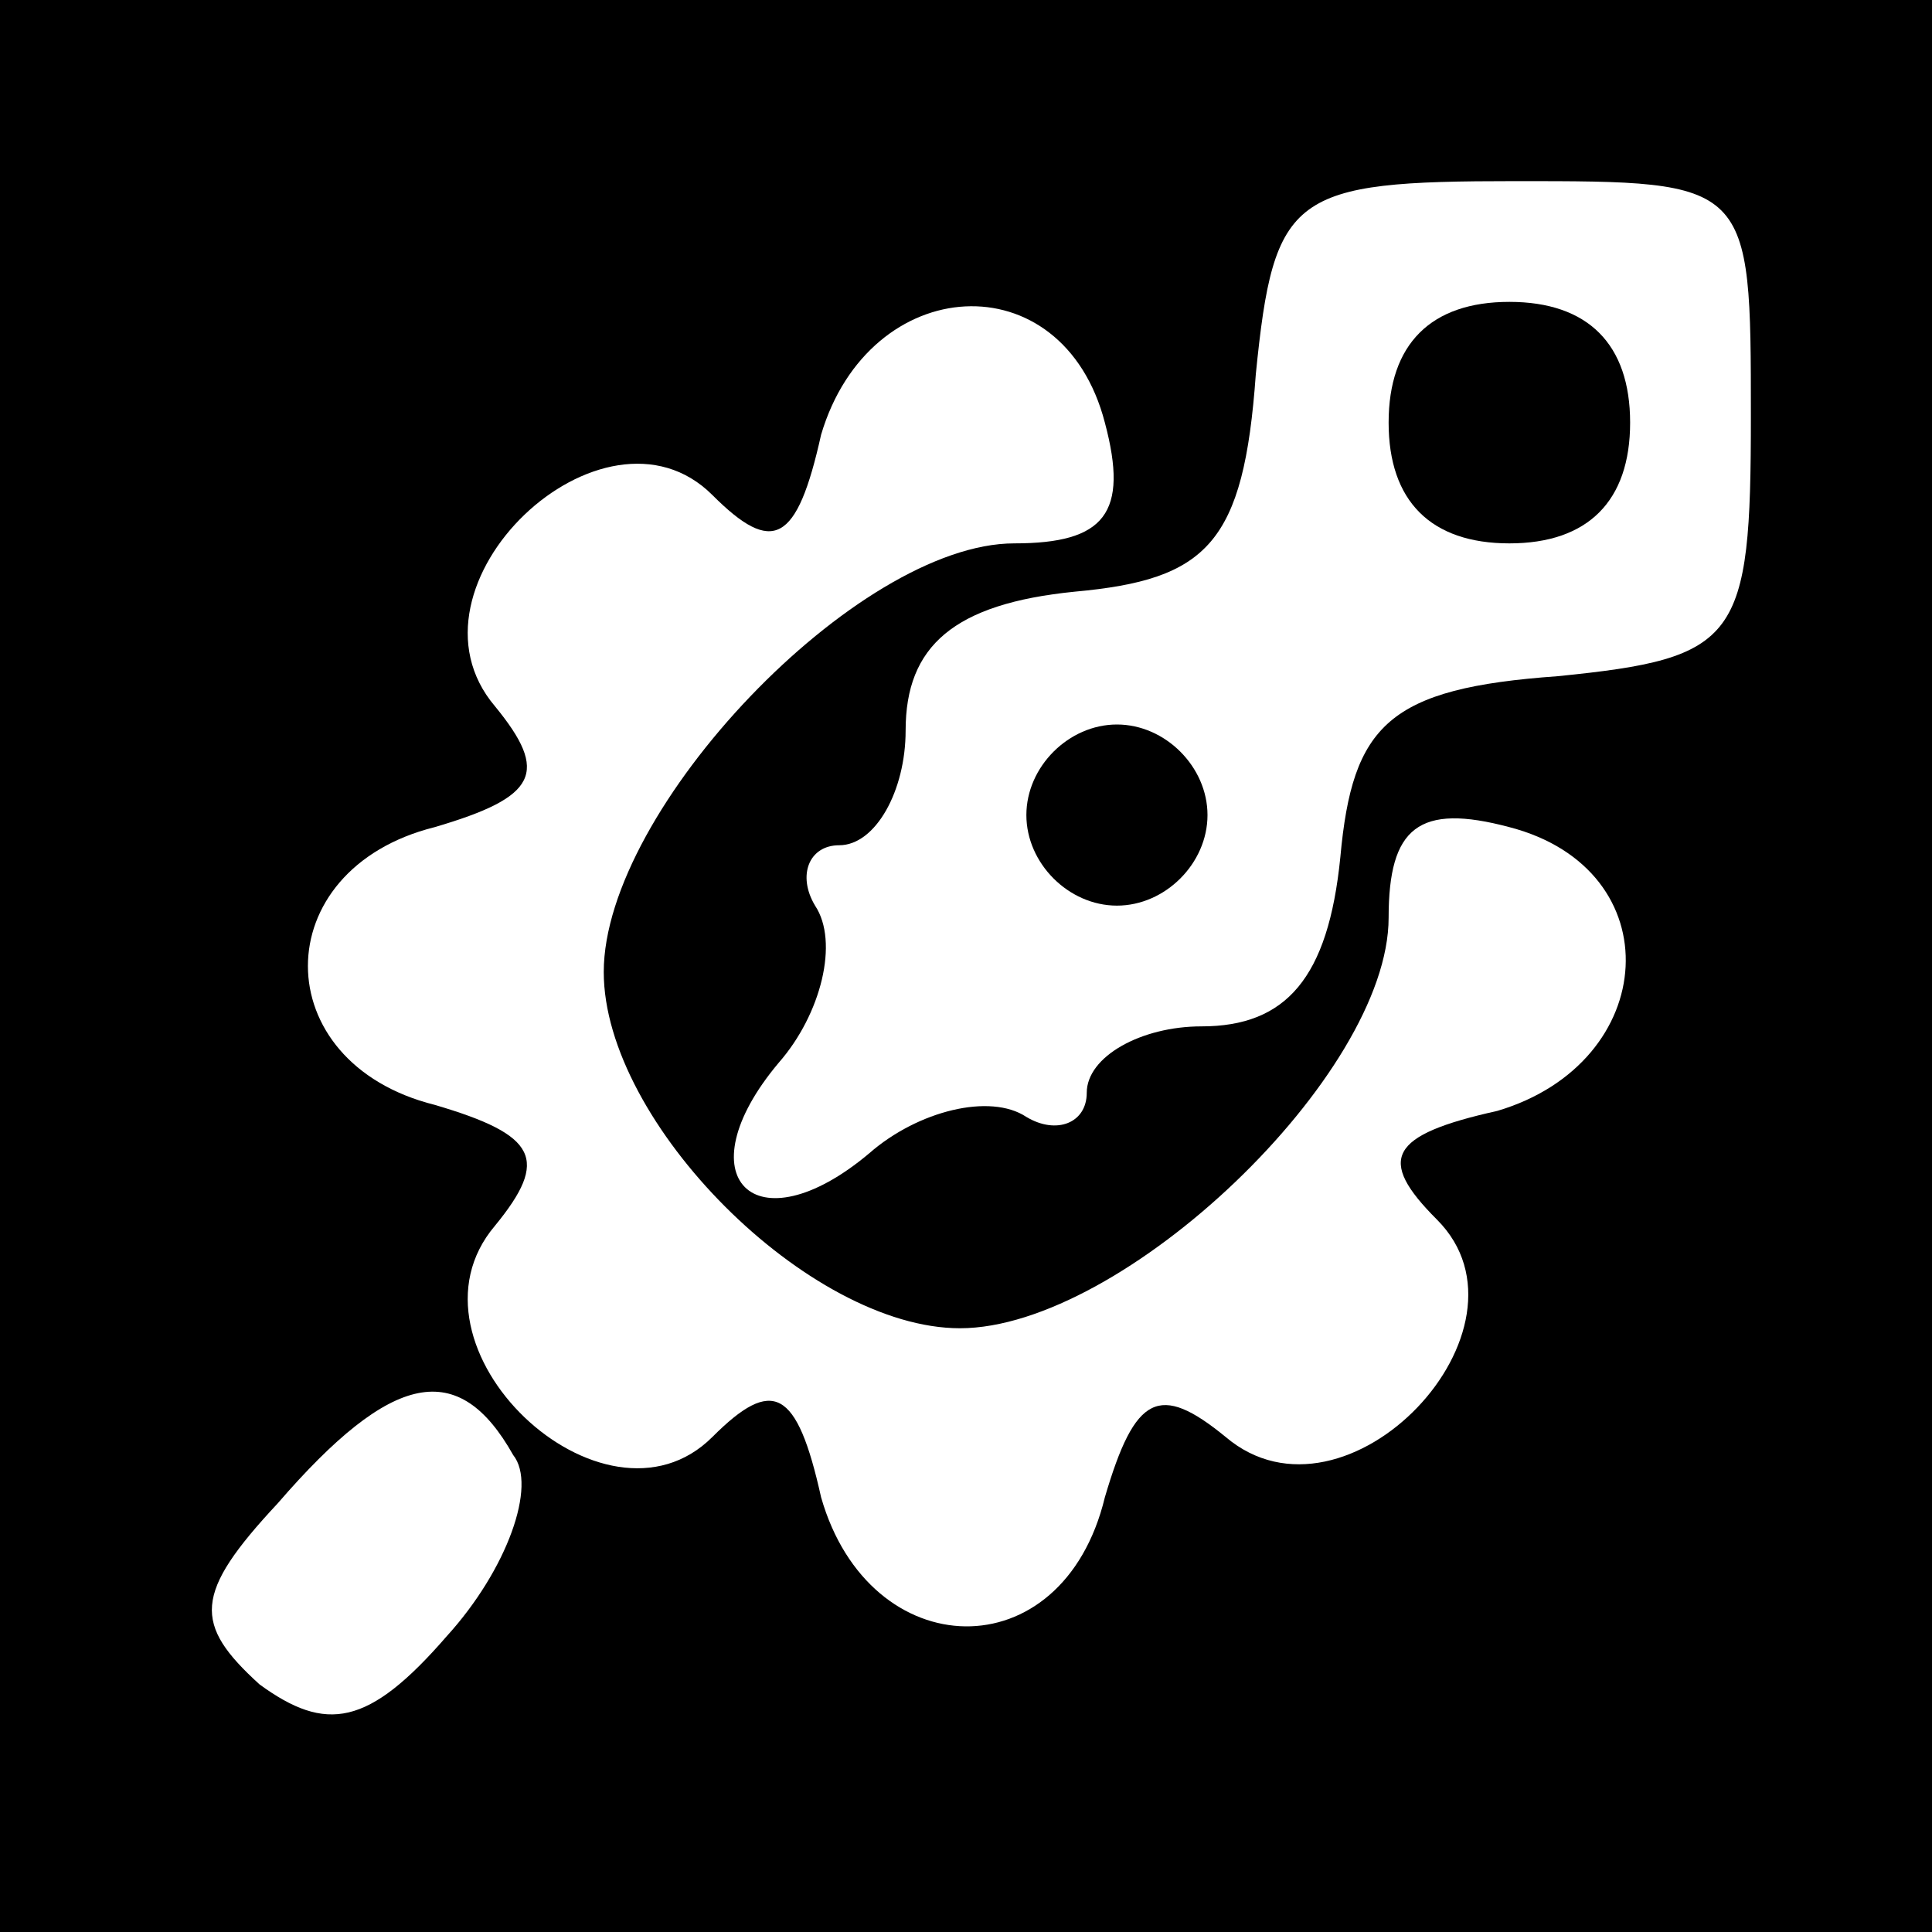 <?xml version="1.0" standalone="no"?>
<!DOCTYPE svg PUBLIC "-//W3C//DTD SVG 20010904//EN"
 "http://www.w3.org/TR/2001/REC-SVG-20010904/DTD/svg10.dtd">
<svg version="1.0" xmlns="http://www.w3.org/2000/svg"
 width="32pt" height="32pt" viewBox="0 0 32 32"
 preserveAspectRatio="xMidYMid meet">
<rect x="0" y="0" width="32" height="32" fill="#808080" stroke="none"/>
<g transform="translate(0,32) scale(0.1,-0.1)"
fill="#000000" stroke="none">
<path fill="#000000" stroke="none" d="M0 160 l0 -160 160 0 160 0 0 160 0
160 -160 0 -160 0 0 -160z"/>
<path fill="#ffffff" stroke="none" d="M290 251 c0 -37 -2 -40 -32 -43 -28 -2
-34 -8 -36 -30 -2 -20 -9 -28 -23 -28 -10 0 -19 -5 -19 -11 0 -5 -5 -7 -10 -4
-6 4 -18 1 -26 -6 -19 -16 -31 -4 -15 15 7 8 10 20 6 26 -3 5 -1 10 4 10 6 0
11 9 11 19 0 14 8 21 28 23 22 2 28 8 30 36 3 30 6 32 43 32 39 0 39 0 39 -39z"/>
<path fill="#ffffff" stroke="none" d="M183 250 c4 -15 0 -20 -15 -20 -26 0
-68 -44 -68 -71 0 -25 34 -59 59 -59 27 0 71 42 71 68 0 15 5 19 20 15 27 -7
25 -39 -2 -47 -18 -4 -20 -8 -10 -18 18 -18 -15 -53 -35 -36 -11 9 -15 7 -20
-10 -7 -29 -39 -28 -47 0 -4 18 -8 20 -18 10 -18 -18 -53 15 -36 35 9 11 7 15
-10 20 -28 7 -28 39 0 46 17 5 19 9 10 20 -17 20 18 53 36 35 10 -10 14 -8 18
10 8 27 40 29 47 2z"/>
<path fill="#ffffff" stroke="none" d="M85 79 c4 -5 -1 -19 -11 -30 -13 -15
-20 -16 -31 -8 -11 10 -11 15 3 30 19 22 30 24 39 8z"/>
<path fill="#000000" stroke="none" d="M230 250 c0 -13 7 -20 20 -20 13 0 20
7 20 20 0 13 -7 20 -20 20 -13 0 -20 -7 -20 -20z"/>
<path fill="#000000" stroke="none" d="M170 185 c0 -8 7 -15 15 -15 8 0 15 7
15 15 0 8 -7 15 -15 15 -8 0 -15 -7 -15 -15z"/>
</g>
</svg>
